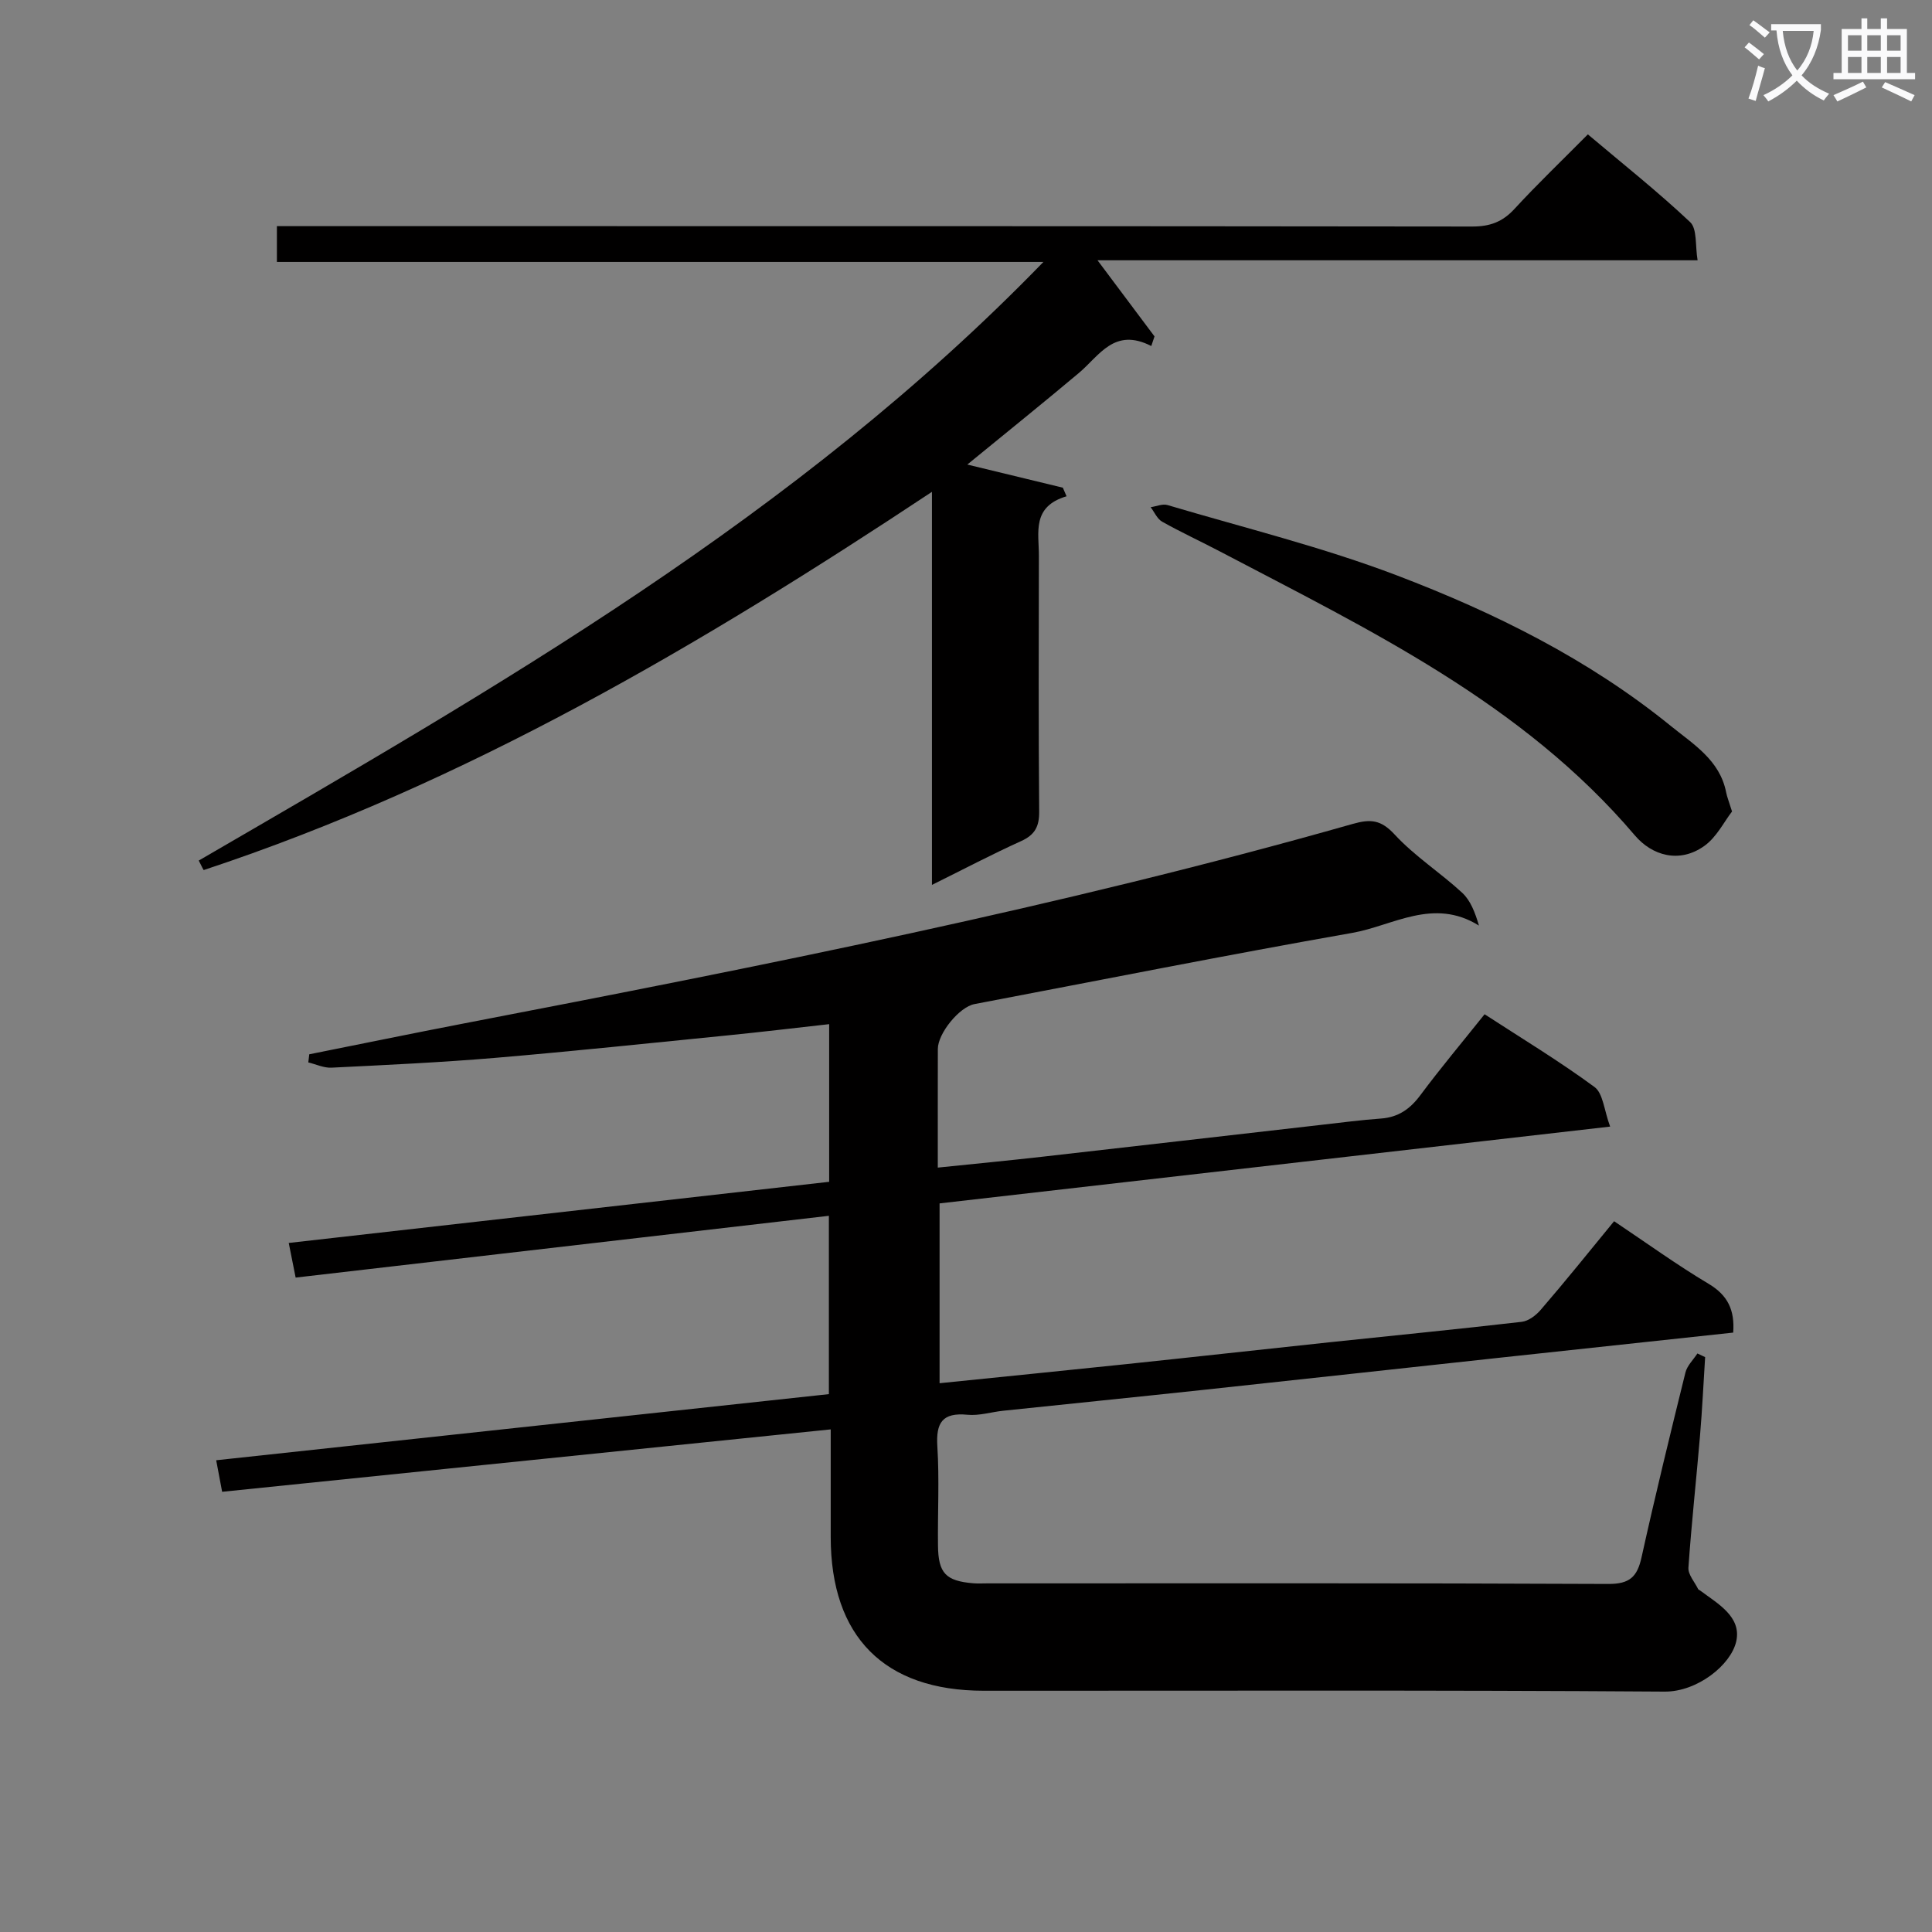 <svg enable-background="new 0 0 400 400" viewBox="0 0 400 400" xmlns="http://www.w3.org/2000/svg"><rect x="0" y="0" width="400" height="400" fill="#808080" stroke="none"/><path d="m362.1 8.8c1.1.8 2.1 1.6 3.1 2.4l-1 1.1c-1.3-1.1-2.3-2-3-2.5zm1.9 4.8c.5.2.9.4 1.4.5-.6 2.3-1.3 4.5-1.9 6.8l-1.5-.5c.8-2.1 1.4-4.3 2-6.8zm-1-9.4c1.3.9 2.4 1.8 3.4 2.5l-1 1.1c-1.4-1.2-2.4-2.1-3.2-2.6zm3.7 2.2v-1.4h10.3v1.2c-.5 3.6-1.8 6.8-4 9.4 1.5 1.6 3.4 2.8 5.7 3.8-.3.4-.7.8-1.1 1.4-2.3-1.1-4.1-2.5-5.6-4.1-1.6 1.6-3.6 3.1-5.9 4.3-.3-.5-.7-.9-1-1.3 2.4-1.1 4.4-2.5 6-4.1-1.9-2.5-3-5.6-3.3-9.3h-1.1zm8.8 0h-6.4c.3 3.3 1.3 6 3 8.2 2-2.3 3.1-5.1 3.4-8.2z" fill="#fafafb"/><path d="m385.3 3.8h1.3v2.2h2.8v-2.2h1.3v2.2h4.1v9.1h1.7v1.3h-16.9v-1.3h1.7v-9.1h4.1v-2.2zm.4 13.1.7 1.2c-1.8.9-3.8 1.9-6 2.9-.2-.4-.5-.8-.8-1.3 2.3-1 4.3-1.9 6.1-2.8zm-3.1-6.4h2.8v-3.2h-2.8zm0 4.6h2.8v-3.3h-2.8zm4-4.6h2.8v-3.2h-2.8zm0 4.6h2.8v-3.3h-2.8zm3.7 1.9c2.1.9 4.1 1.8 6.1 2.7l-.7 1.3c-2.2-1.1-4.2-2-6.1-2.9zm3.2-9.7h-2.8v3.2h2.8zm-2.8 7.8h2.8v-3.3h-2.8z" fill="#fafafb"/><g fill="#010000"><path d="m334.18 252.84c6.81 4.56 13.01 9.05 19.57 12.96 3.98 2.37 5.43 5.44 5.09 10.1-16.05 1.73-32.05 3.44-48.05 5.17-20.65 2.23-41.29 4.51-61.94 6.72-13.71 1.47-27.44 2.85-41.15 4.29-2.48.26-4.98 1.07-7.4.83-5.2-.5-6.55 1.64-6.23 6.58.43 6.81.05 13.66.13 20.49.06 5.74 1.61 7.34 7.29 7.82.99.08 2 .02 3 .02 42.83 0 85.66-.08 128.49.12 4.42.02 5.99-1.47 6.88-5.5 2.83-12.8 5.94-25.54 9.09-38.27.35-1.43 1.63-2.64 2.48-3.95.53.25 1.07.51 1.6.76-.35 5.43-.6 10.86-1.06 16.28-.77 9.1-1.77 18.19-2.4 27.3-.1 1.43 1.29 2.97 2.01 4.44.06.13.27.19.4.29 3.66 2.74 8.63 5.42 7.49 10.54-1.1 4.89-8.07 10.45-14.83 10.4-46.99-.33-93.99-.16-140.99-.18-20.57-.01-31.66-11.19-31.66-31.85 0-7.15 0-14.29 0-22.26-42.09 4.32-83.79 8.59-126 12.92-.38-2.01-.77-4.06-1.23-6.53 42.38-4.57 84.43-9.11 126.85-13.69 0-12.11 0-24.16 0-36.92-36.8 4.26-73.48 8.51-110.4 12.79-.53-2.67-.95-4.74-1.43-7.17 37.43-4.23 74.51-8.43 111.89-12.66 0-10.76 0-21.35 0-32.64-7.06.79-14.06 1.63-21.07 2.33-16.02 1.6-32.04 3.29-48.09 4.65-11.27.95-22.57 1.47-33.87 2.03-1.58.08-3.21-.7-4.81-1.09.07-.56.14-1.12.2-1.68 10.68-2.13 21.34-4.33 32.03-6.39 61.76-11.9 123.46-24.1 184.02-41.31 3.71-1.05 5.84-.86 8.66 2.19 4.14 4.49 9.45 7.88 13.97 12.05 1.74 1.6 2.68 4.07 3.49 6.81-9.44-5.87-17.79.03-26.21 1.51-26.14 4.6-52.18 9.79-78.25 14.75-3.11.59-7.56 6.05-7.57 9.28-.02 7.97-.01 15.95-.01 24.57 7.45-.77 14.47-1.44 21.46-2.23 19.31-2.18 38.61-4.42 57.92-6.62 4.13-.47 8.26-1.01 12.4-1.31 3.6-.27 6.02-1.99 8.15-4.86 4.17-5.6 8.67-10.96 13.28-16.73 7.66 4.98 15.45 9.69 22.75 15.06 1.79 1.31 1.98 4.8 3.24 8.2-46.86 5.37-92.66 10.62-138.83 15.9v37.23c12.89-1.32 25.57-2.58 38.25-3.91 14.21-1.49 28.4-3.07 42.61-4.58 13.22-1.4 26.45-2.69 39.66-4.22 1.42-.16 2.99-1.36 3.97-2.52 5.09-5.9 9.98-11.99 15.16-18.31z"/><path d="m216.03 54.23c-53.53 0-105.92 0-158.7 0 0-2.46 0-4.52 0-7.41h6.04c80.49 0 160.97-.02 241.46.08 3.64 0 6.24-.95 8.71-3.63 4.73-5.14 9.79-9.98 15.21-15.45 7.21 6.09 14.47 11.84 21.18 18.17 1.48 1.4 1.02 4.87 1.54 7.9-41.64 0-82.57 0-124.24 0 4.23 5.66 8.02 10.71 11.8 15.76-.22.66-.44 1.33-.67 1.99-7.68-3.93-10.74 2.01-14.99 5.58-7.51 6.31-15.15 12.45-23.1 18.96 6.78 1.64 13.28 3.22 19.78 4.79.26.59.51 1.19.77 1.78-7.25 2.14-5.72 7.53-5.73 12.29-.04 17.66-.09 35.33.06 52.99.03 3.09-.89 4.82-3.74 6.11-6.01 2.72-11.86 5.8-18.46 9.07 0-27.39 0-54.07 0-81.38-47.89 31.75-96.56 60.37-150.76 78.3-.08.03-.44-.82-1.04-1.96 61.67-35.83 123.77-71.23 174.88-123.94z"/><path d="m358.6 168.01c-1.65 2.12-3.2 5.33-5.75 7.14-5.14 3.66-10.8 2.01-14.37-2.19-23.32-27.45-54.97-42.54-85.89-58.78-3.98-2.09-8.06-3.97-11.98-6.17-1.03-.58-1.6-1.98-2.38-3 1.17-.17 2.47-.75 3.5-.44 15.89 4.72 32.08 8.69 47.53 14.58 20.21 7.7 39.64 17.34 56.61 31.11 4.66 3.79 10.21 7.09 11.51 13.79.19.97.58 1.9 1.22 3.96z"/></g></svg>